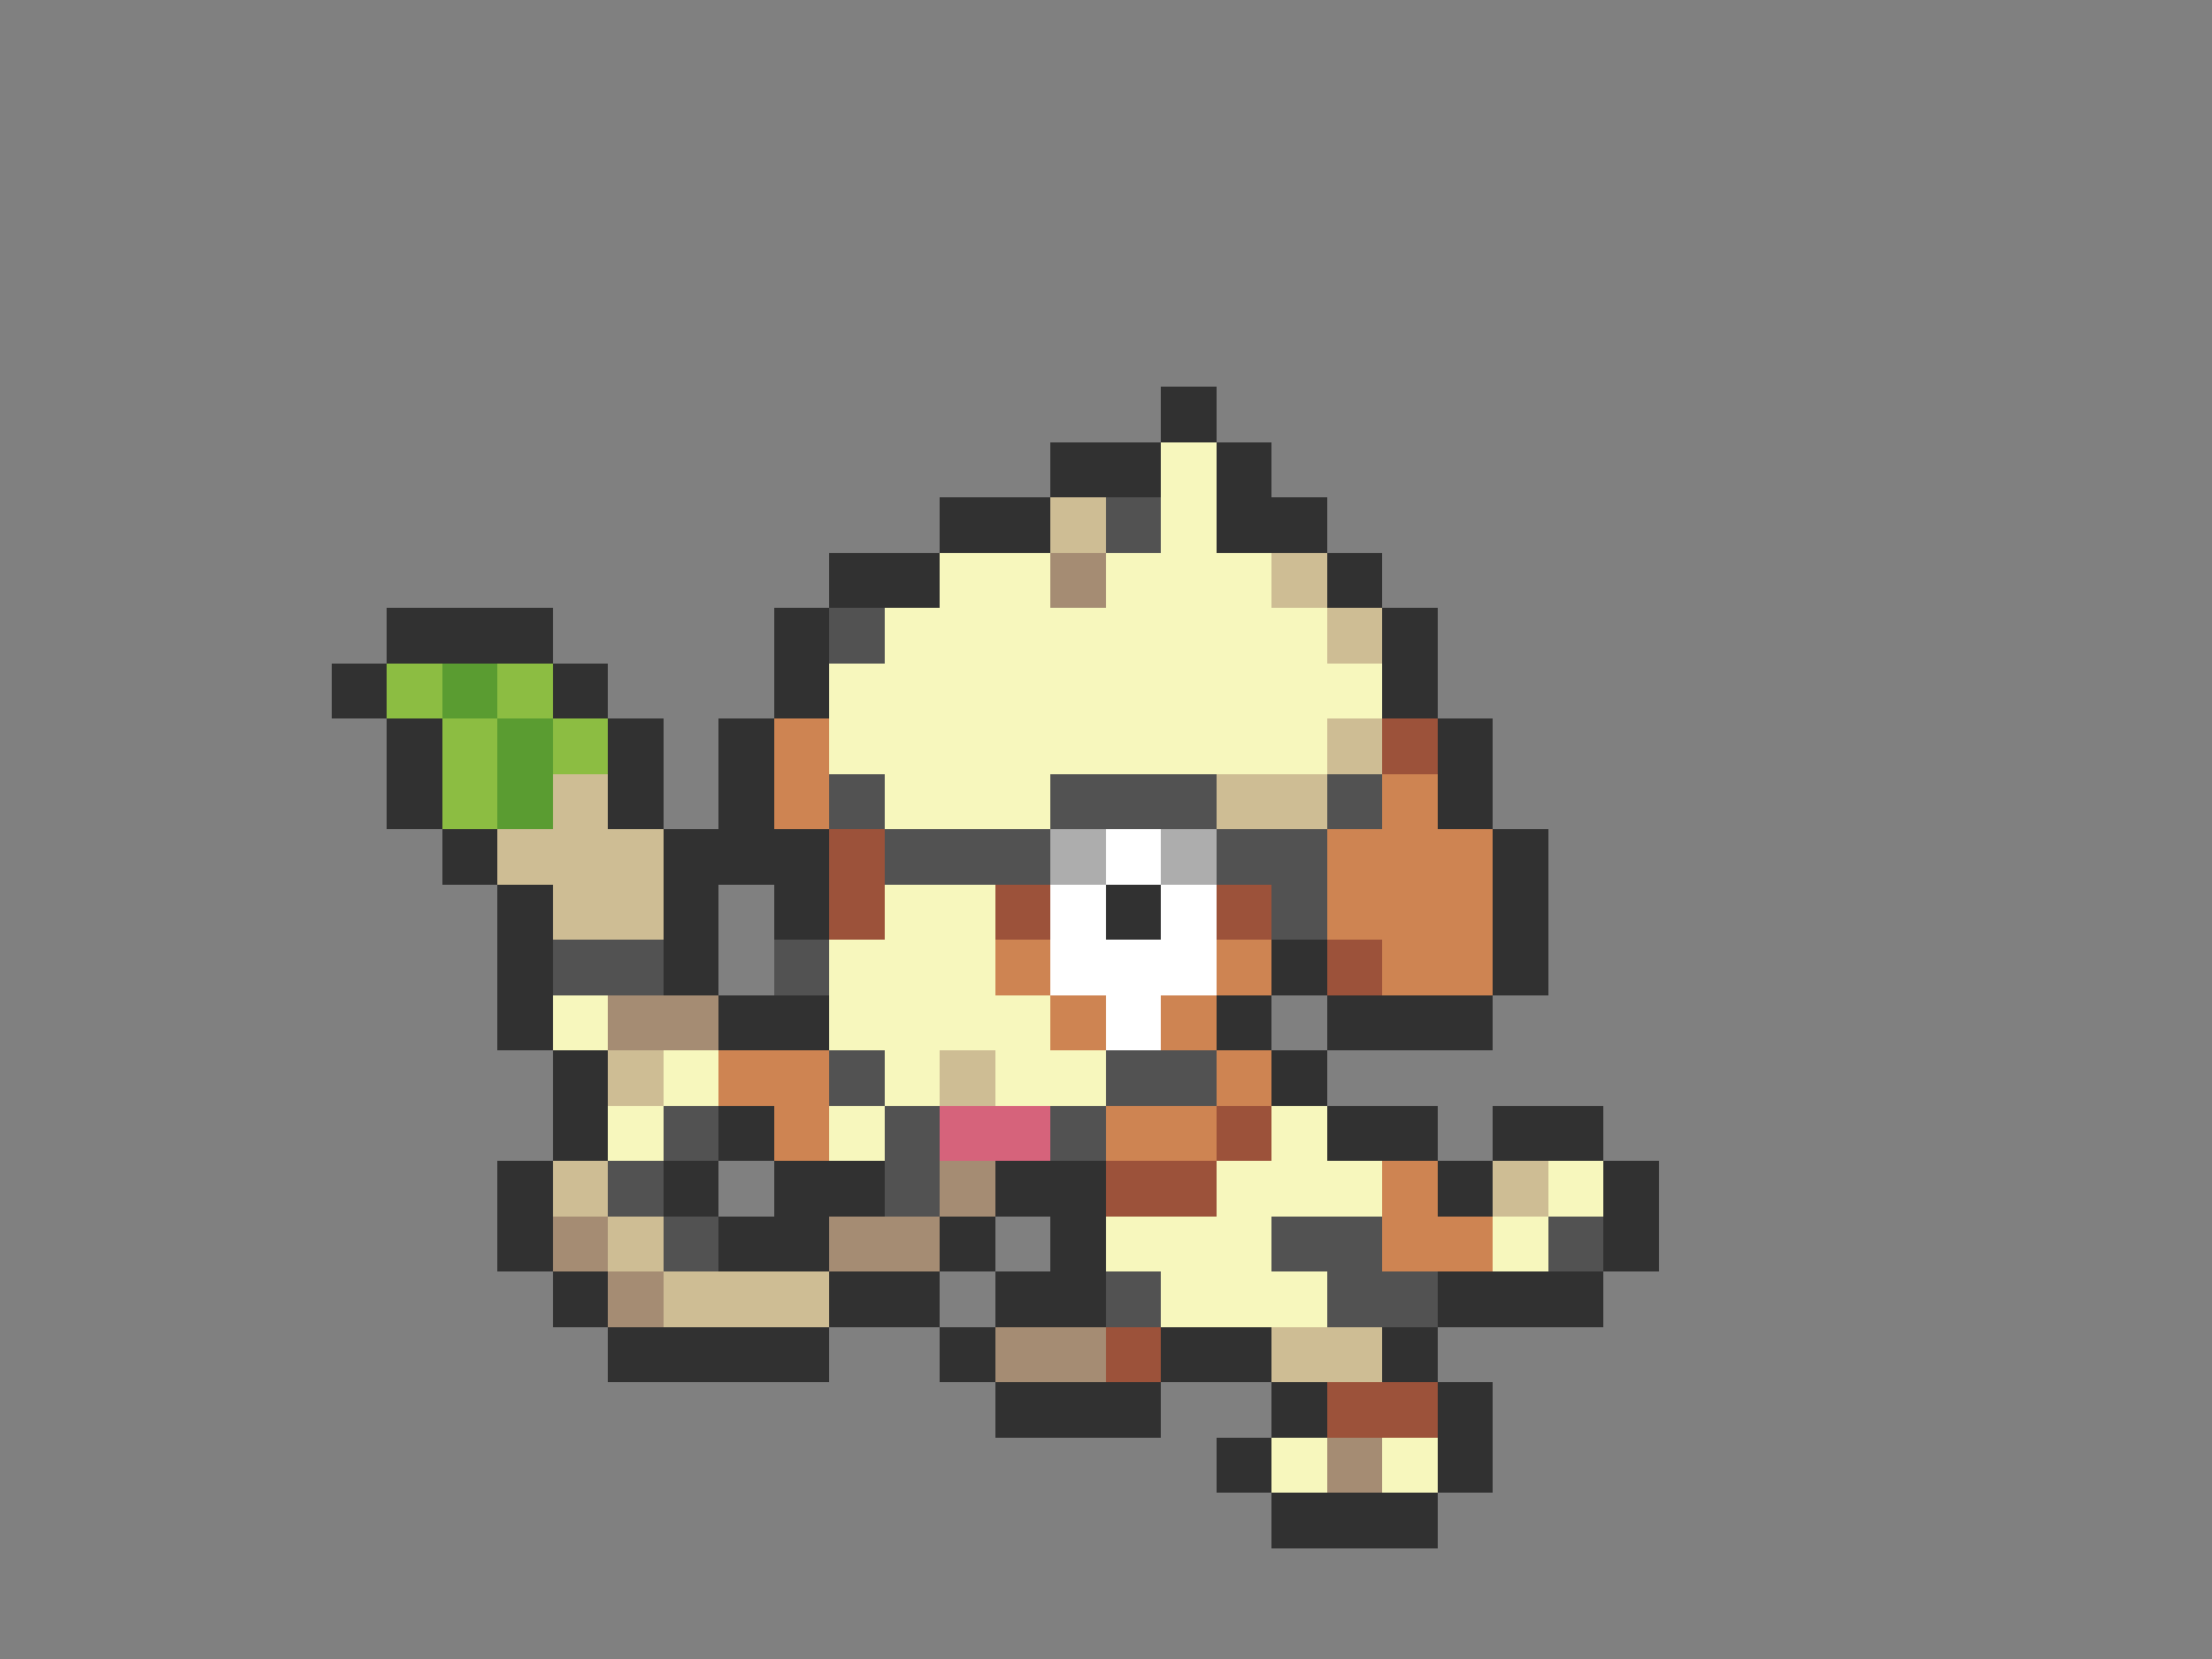 <svg xmlns="http://www.w3.org/2000/svg" viewBox="0 -0.5 40 30" shape-rendering="crispEdges">
<rect x="0" y="-0.5" width="40" height="30" fill="#808080" stroke="none"/>
<path stroke="#313131" d="M21 7h1M19 8h2M22 8h1M17 9h2M22 9h2M15 10h2M24 10h1M7 11h3M14 11h1M25 11h1M6 12h1M10 12h1M14 12h1M25 12h1M7 13h1M11 13h1M13 13h1M26 13h1M7 14h1M11 14h1M13 14h1M26 14h1M8 15h1M12 15h3M27 15h1M9 16h1M12 16h1M14 16h1M20 16h1M27 16h1M9 17h1M12 17h1M23 17h1M27 17h1M9 18h1M13 18h2M22 18h1M24 18h3M10 19h1M23 19h1M10 20h1M13 20h1M24 20h2M27 20h2M9 21h1M12 21h1M14 21h2M18 21h2M26 21h1M29 21h1M9 22h1M13 22h2M17 22h1M19 22h1M29 22h1M10 23h1M15 23h2M18 23h2M26 23h3M11 24h4M17 24h1M21 24h2M25 24h1M18 25h3M23 25h1M26 25h1M22 26h1M26 26h1M23 27h3" />
<path stroke="#f7f7bd" d="M21 8h1M21 9h1M17 10h2M20 10h3M16 11h8M15 12h10M15 13h9M16 14h3M16 16h2M15 17h3M10 18h1M15 18h4M12 19h1M16 19h1M18 19h2M11 20h1M15 20h1M23 20h1M22 21h3M28 21h1M20 22h3M27 22h1M21 23h3M23 26h1M25 26h1" />
<path stroke="#cebd94" d="M19 9h1M23 10h1M24 11h1M24 13h1M10 14h1M22 14h2M9 15h3M10 16h2M11 19h1M17 19h1M10 21h1M27 21h1M11 22h1M12 23h3M23 24h2" />
<path stroke="#525252" d="M20 9h1M15 11h1M15 14h1M19 14h3M24 14h1M16 15h3M22 15h2M23 16h1M10 17h2M14 17h1M15 19h1M20 19h2M12 20h1M16 20h1M19 20h1M11 21h1M16 21h1M12 22h1M23 22h2M28 22h1M20 23h1M24 23h2" />
<path stroke="#a58c73" d="M19 10h1M11 18h2M17 21h1M10 22h1M15 22h2M11 23h1M18 24h2M24 26h1" />
<path stroke="#8cbd42" d="M7 12h1M9 12h1M8 13h1M10 13h1M8 14h1" />
<path stroke="#5a9c31" d="M8 12h1M9 13h1M9 14h1" />
<path stroke="#ce8452" d="M14 13h1M14 14h1M25 14h1M24 15h3M24 16h3M18 17h1M22 17h1M25 17h2M19 18h1M21 18h1M13 19h2M22 19h1M14 20h1M20 20h2M25 21h1M25 22h2" />
<path stroke="#9c523a" d="M25 13h1M15 15h1M15 16h1M18 16h1M22 16h1M24 17h1M22 20h1M20 21h2M20 24h1M24 25h2" />
<path stroke="#adadad" d="M19 15h1M21 15h1" />
<path stroke="#ffffff" d="M20 15h1M19 16h1M21 16h1M19 17h3M20 18h1" />
<path stroke="#d6637b" d="M17 20h2" />
</svg>